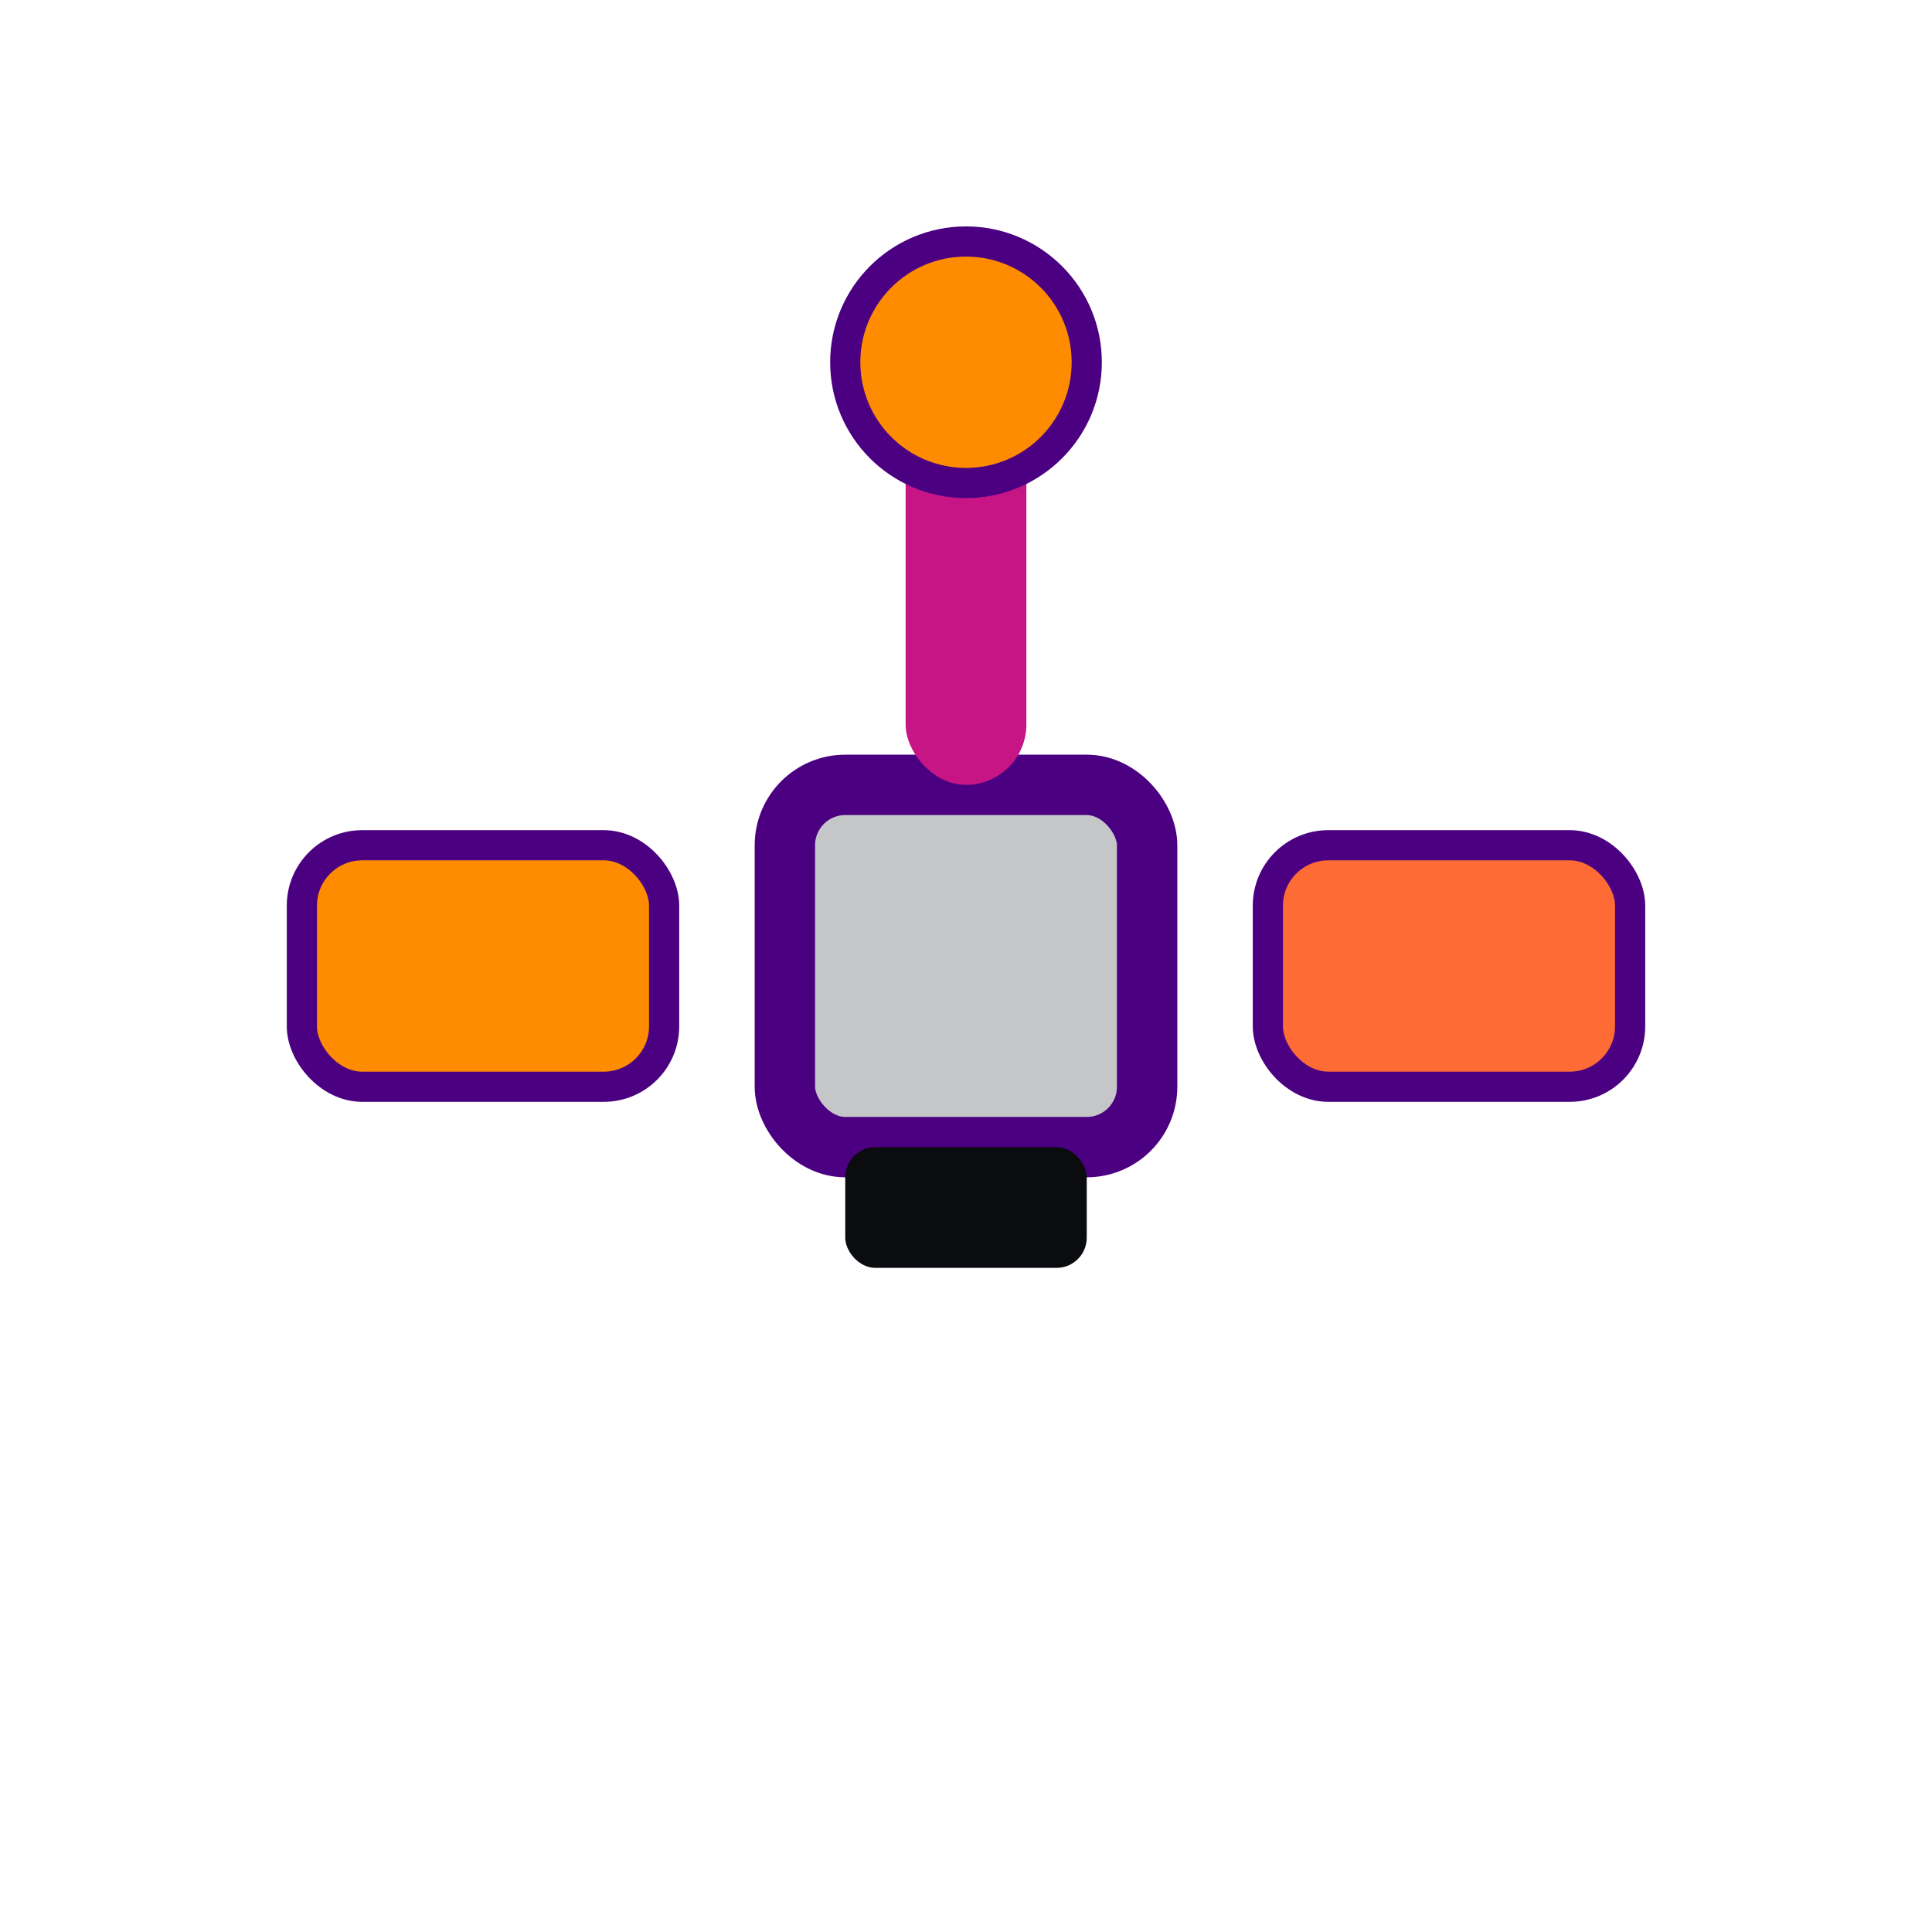 <svg width="32" height="32" viewBox="0 0 32 32" fill="none" xmlns="http://www.w3.org/2000/svg" aria-label="Satellite">
  <!-- Main body -->
  <rect x="13" y="13" width="6" height="6" rx="1" fill="#C5C6C7" stroke="#4B0082" stroke-width="1"/>
  <!-- Solar panels -->
  <rect x="5" y="14" width="6" height="4" rx="1" fill="#FF8C00" stroke="#4B0082" stroke-width="0.5"/>
  <rect x="21" y="14" width="6" height="4" rx="1" fill="#FF6B35" stroke="#4B0082" stroke-width="0.5"/>
  <!-- Antenna -->
  <rect x="15" y="7" width="2" height="6" rx="1" fill="#C71585"/>
  <circle cx="16" cy="6" r="2" fill="#FF8C00" stroke="#4B0082" stroke-width="0.5"/>
  <!-- Details -->
  <rect x="14" y="19" width="4" height="2" rx="0.5" fill="#0B0C10"/>
</svg>